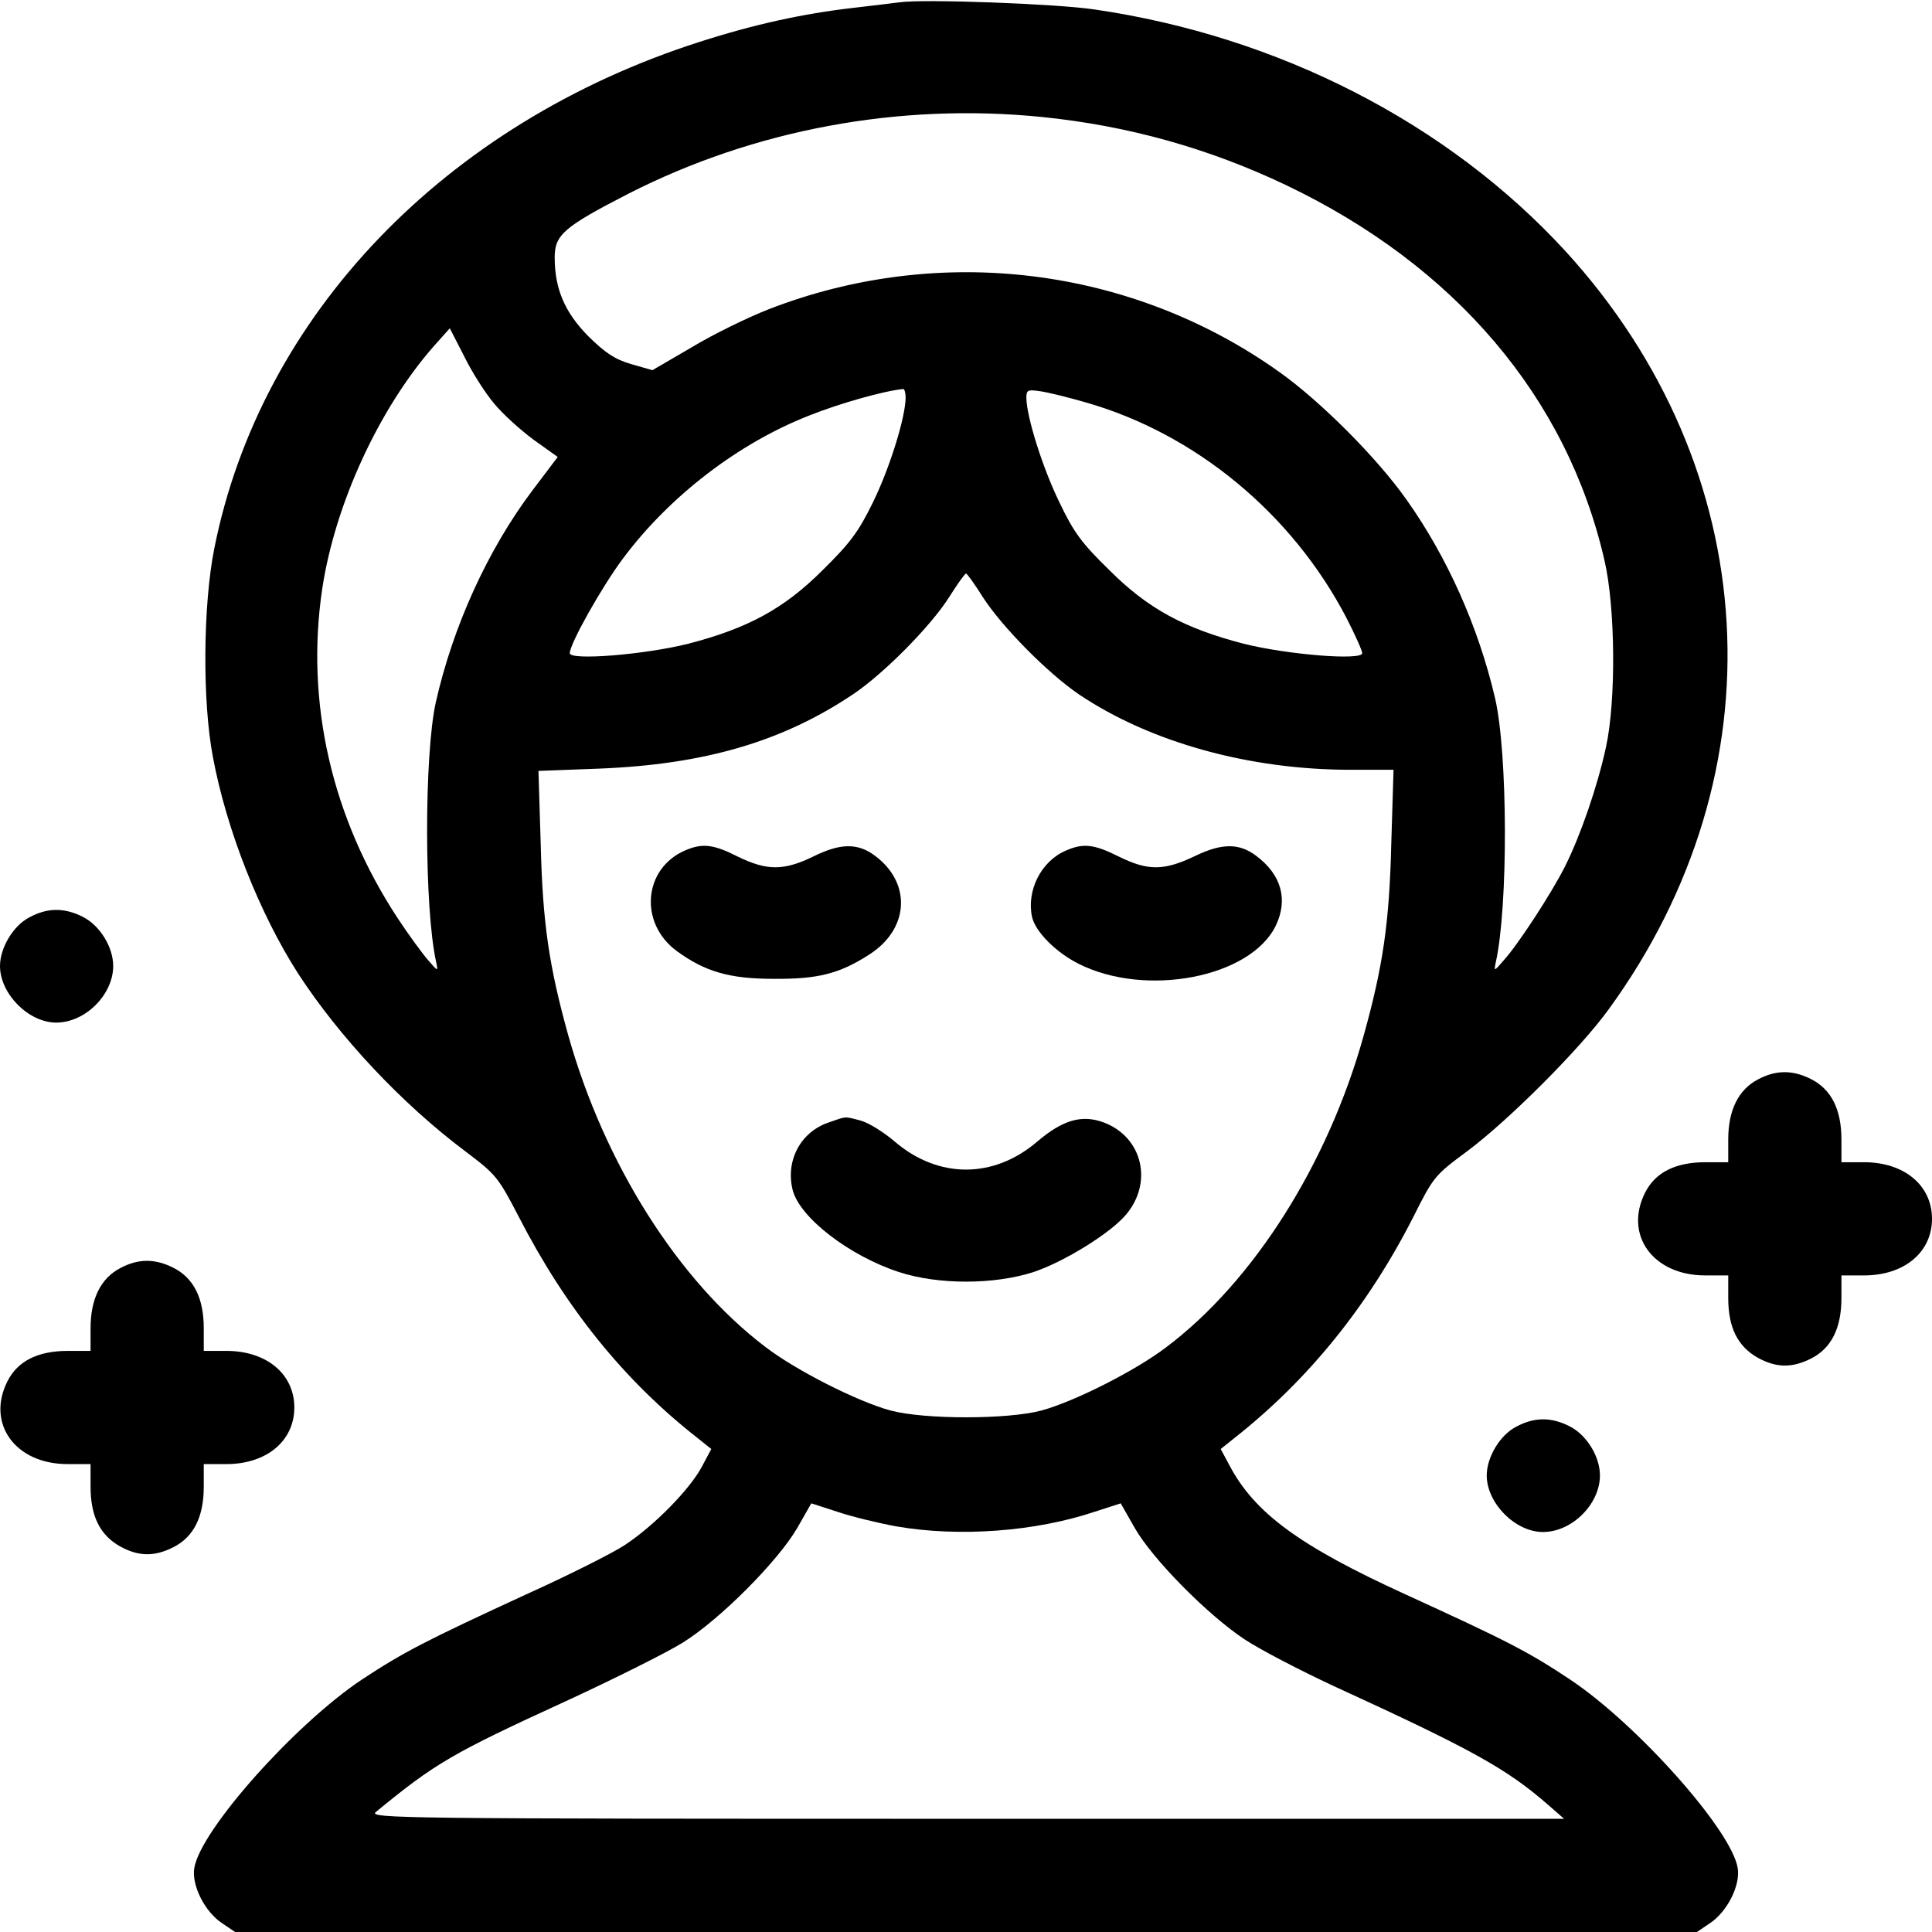 <?xml version="1.0" standalone="no"?>
<!DOCTYPE svg PUBLIC "-//W3C//DTD SVG 20010904//EN"
 "http://www.w3.org/TR/2001/REC-SVG-20010904/DTD/svg10.dtd">
<svg version="1.0" xmlns="http://www.w3.org/2000/svg"
 width="512pt" height="512pt" viewBox="0 0 512 512"
 preserveAspectRatio="xMidYMid meet">

<g transform="translate(0,512) scale(0.1,-0.1)"
fill="#000000" stroke="none">
<path d="M2385 5114 c-16 -2 -73 -9 -125 -15 -130 -15 -260 -43 -406 -90 -675
-216 -1163 -725 -1286 -1342 -30 -150 -32 -404 -4 -552 36 -194 124 -416 226
-575 110 -169 275 -345 443 -471 82 -62 87 -68 142 -174 124 -241 279 -434
475 -587 l35 -28 -25 -47 c-32 -60 -127 -157 -205 -208 -32 -21 -149 -80 -260
-130 -269 -124 -325 -153 -436 -226 -177 -118 -427 -398 -444 -499 -8 -46 28
-117 74 -147 l34 -23 1937 0 1937 0 34 23 c46 30 82 101 74 147 -17 101 -267
381 -444 499 -111 74 -168 103 -437 226 -280 128 -399 215 -466 342 l-23 43
35 28 c196 154 355 350 476 588 53 106 57 110 142 173 110 82 300 272 375 376
459 630 413 1432 -114 2009 -311 339 -760 570 -1249 641 -100 15 -452 28 -515
19z m376 -304 c228 -23 442 -83 646 -180 449 -214 746 -563 845 -995 29 -124
31 -372 4 -495 -22 -102 -67 -233 -108 -315 -35 -70 -124 -207 -163 -250 -26
-30 -26 -30 -21 -5 33 147 32 555 -2 700 -44 189 -127 374 -234 525 -78 111
-228 261 -336 338 -393 281 -904 343 -1356 167 -56 -22 -148 -67 -204 -101
l-103 -60 -56 16 c-44 13 -68 29 -114 74 -62 63 -89 125 -89 209 0 60 25 81
196 169 334 170 717 241 1095 203z m-1451 -760 c23 -28 71 -71 105 -96 l63
-45 -68 -90 c-118 -157 -210 -360 -255 -560 -31 -138 -31 -548 1 -689 5 -25 5
-25 -21 5 -15 17 -51 66 -80 110 -176 267 -246 573 -201 875 34 225 151 478
296 643 l42 47 38 -74 c20 -41 56 -98 80 -126z m1090 17 c0 -52 -42 -187 -86
-277 -39 -80 -61 -109 -134 -181 -102 -102 -198 -154 -356 -195 -116 -29 -314
-45 -314 -25 0 25 85 176 141 251 124 166 307 306 494 379 80 32 197 65 248
70 4 1 7 -10 7 -22z m476 -13 c292 -83 548 -295 692 -571 23 -45 42 -87 42
-94 0 -20 -198 -4 -314 25 -158 41 -254 93 -356 195 -74 72 -95 101 -133 181
-44 90 -87 227 -87 276 0 21 4 22 38 17 20 -3 73 -16 118 -29z m-271 -517 c51
-79 172 -201 254 -257 189 -127 451 -200 720 -200 l114 0 -6 -197 c-5 -208
-22 -324 -73 -507 -95 -341 -292 -652 -523 -826 -81 -62 -243 -144 -331 -168
-90 -24 -310 -24 -400 0 -88 24 -250 106 -331 168 -231 175 -427 485 -523 826
-51 183 -68 299 -73 505 l-6 196 159 6 c282 11 490 72 679 200 80 55 201 177
250 254 22 35 42 63 45 63 3 0 23 -28 45 -63z m-230 -2462 c167 -29 369 -14
527 39 l68 22 37 -65 c48 -84 195 -232 292 -296 41 -27 147 -82 235 -123 371
-170 460 -220 571 -317 l40 -35 -1585 0 c-1503 0 -1584 1 -1564 18 157 129
201 155 502 293 128 59 268 129 310 155 99 61 254 217 305 305 l37 65 68 -22
c38 -13 108 -30 157 -39z"/>
<path d="M1815 2866 c-110 -48 -122 -192 -22 -266 75 -55 140 -74 257 -74 116
-1 174 13 253 64 106 67 114 189 16 262 -45 34 -91 34 -162 -1 -80 -39 -124
-39 -202 -1 -65 33 -94 36 -140 16z"/>
<path d="M2825 2866 c-66 -28 -105 -106 -90 -176 9 -39 62 -93 123 -124 178
-90 456 -37 523 101 33 69 15 135 -52 185 -45 34 -91 34 -163 -1 -82 -39 -124
-39 -201 -1 -66 33 -94 36 -140 16z"/>
<path d="M2195 2145 c-75 -26 -114 -103 -94 -180 20 -73 150 -173 281 -216
104 -34 252 -34 357 0 81 27 204 103 245 152 72 85 44 205 -58 244 -58 22
-109 8 -178 -51 -115 -98 -261 -98 -376 0 -29 25 -69 50 -90 56 -45 12 -38 12
-87 -5z"/>
<path d="M78 2689 c-43 -22 -78 -81 -78 -129 0 -74 76 -150 149 -150 77 0 151
74 151 150 0 50 -35 107 -80 130 -49 25 -94 25 -142 -1z"/>
<path d="M4658 2259 c-51 -27 -78 -81 -78 -159 l0 -60 -60 0 c-80 0 -133 -27
-160 -80 -57 -112 20 -220 159 -220 l61 0 0 -60 c0 -78 25 -128 78 -158 49
-27 91 -28 142 -2 53 27 80 80 80 160 l0 60 60 0 c106 0 180 61 180 150 0 89
-74 150 -180 150 l-60 0 0 60 c0 80 -27 133 -80 160 -49 25 -94 25 -142 -1z"/>
<path d="M318 1759 c-51 -27 -78 -81 -78 -159 l0 -60 -60 0 c-80 0 -133 -27
-160 -80 -57 -112 20 -220 159 -220 l61 0 0 -60 c0 -78 25 -128 78 -158 49
-27 91 -28 142 -2 53 27 80 80 80 160 l0 60 60 0 c106 0 180 61 180 150 0 89
-74 150 -180 150 l-60 0 0 60 c0 80 -27 133 -80 160 -49 25 -94 25 -142 -1z"/>
<path d="M4018 1339 c-43 -22 -78 -81 -78 -129 0 -74 76 -150 149 -150 77 0
151 74 151 150 0 50 -35 107 -80 130 -49 25 -94 25 -142 -1z"/>
</g>
</svg>
